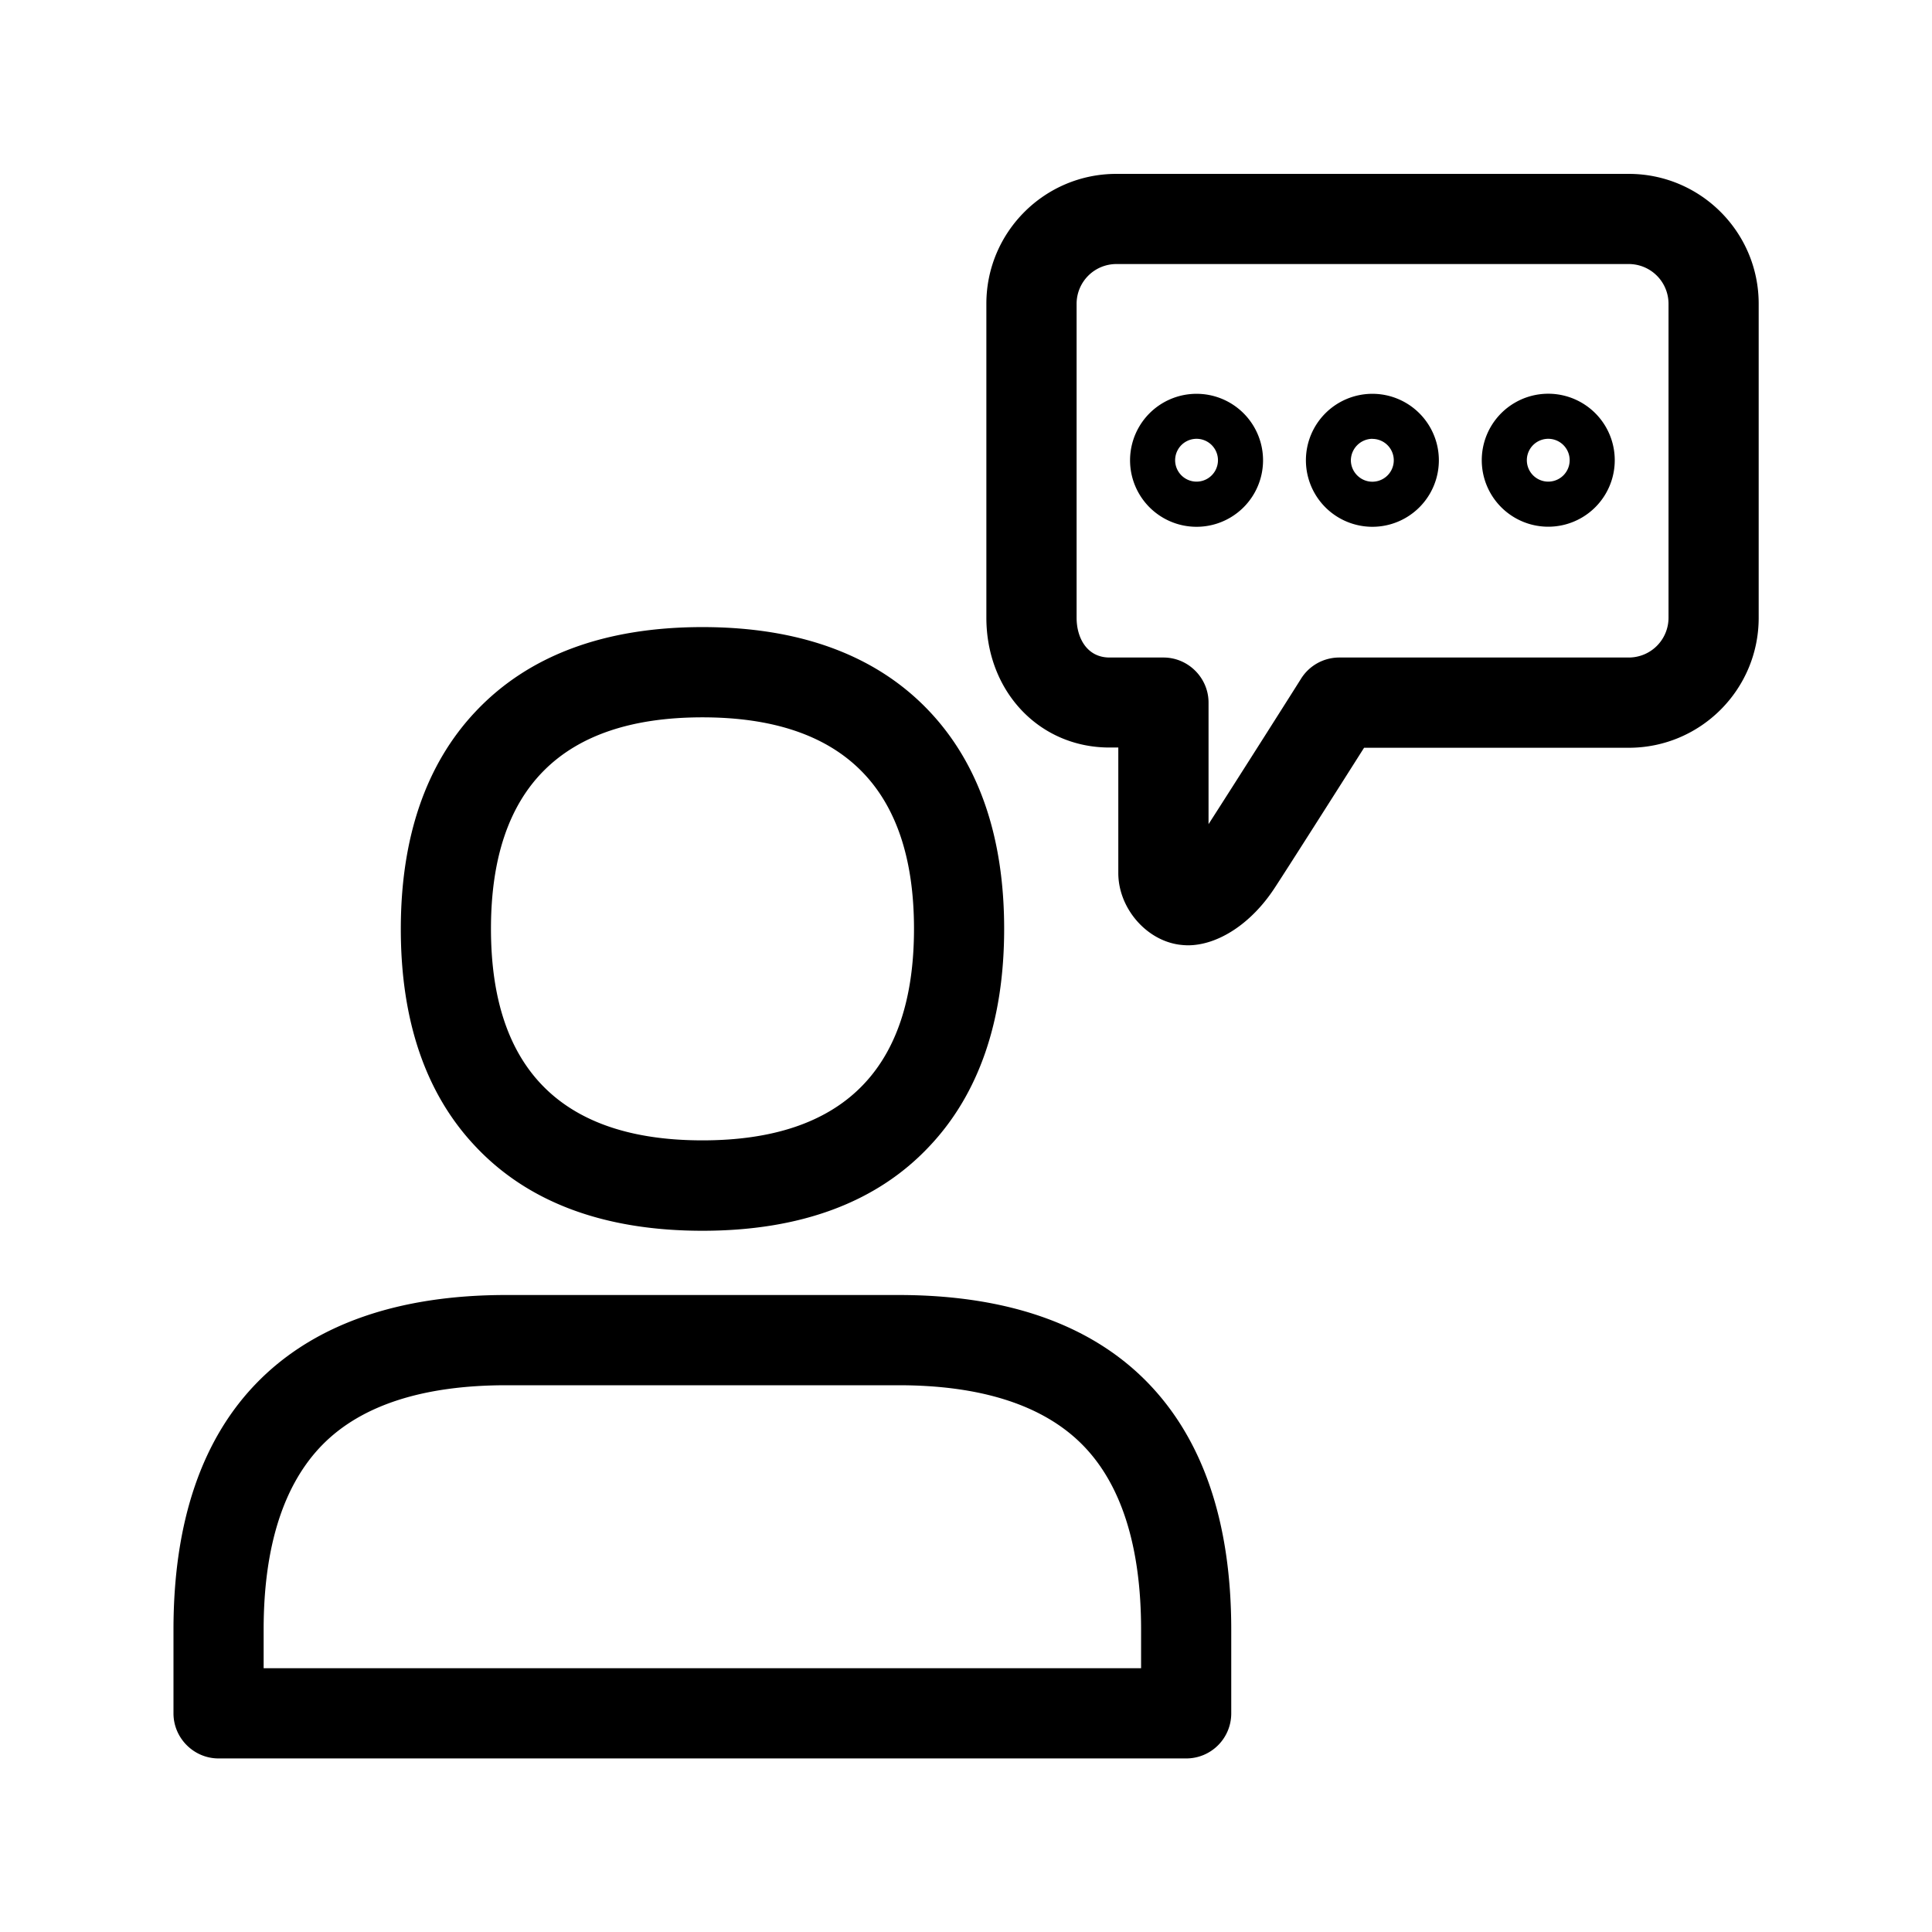 <svg xmlns="http://www.w3.org/2000/svg" width="24" height="24" fill="none"><path fill="#000" d="M14.864 6.544a.826.826 0 1 0 0-1.652.826.826 0 0 0 0 1.652m0-1.093a.266.266 0 1 1 0 .532.266.266 0 0 1 0-.532M17.049 6.544a.826.826 0 1 1-.001-1.652.826.826 0 0 1 0 1.652m0-1.093a.27.27 0 0 0-.267.266c0 .146.12.267.267.267a.266.266 0 1 0 0-.532M18.407 5.717a.826.826 0 1 0 1.652 0 .826.826 0 0 0-1.652 0m.56 0a.266.266 0 1 1 .532 0 .266.266 0 0 1-.532 0"/><path fill="#000" d="M14.754 11.743a1 1 0 0 1-.112-.009c-.414-.061-.75-.462-.75-.888v-1.56h-.11c-.87 0-1.529-.695-1.529-1.613v-3.9c0-.89.723-1.613 1.614-1.613h6.366c.891 0 1.614.723 1.614 1.613v3.902c0 .891-.723 1.614-1.614 1.614h-3.288c-.314.496-.978 1.54-1.11 1.74-.29.445-.705.714-1.08.714m-.887-8.463a.494.494 0 0 0-.494.493v3.902c0 .247.127.493.41.493h.669c.308 0 .56.253.56.56v1.51c.328-.51 1.143-1.795 1.151-1.81a.56.56 0 0 1 .474-.26h3.596a.494.494 0 0 0 .493-.493V3.773a.494.494 0 0 0-.493-.493zM5.909 14.244c.655.695 1.602 1.045 2.817 1.045 1.213 0 2.163-.35 2.818-1.048.617-.652.93-1.563.93-2.703s-.313-2.05-.93-2.703C10.89 8.143 9.942 7.79 8.726 7.79s-2.162.353-2.817 1.048c-.617.653-.93 1.563-.93 2.703s.31 2.05.93 2.703m2.817-5.333c1.743 0 2.628.885 2.628 2.627s-.885 2.628-2.628 2.628c-1.742 0-2.627-.886-2.627-2.628s.882-2.627 2.627-2.627M2.715 21.844h12.02c.31 0 .56-.25.56-.56v-1.04c0-1.344-.356-2.38-1.059-3.09-.703-.708-1.737-1.067-3.075-1.067H6.289c-1.336 0-2.372.361-3.075 1.067s-1.059 1.745-1.059 3.09v1.04c0 .307.252.56.56.56m.56-1.121v-.479c0-1.036.25-1.81.734-2.3.485-.49 1.252-.736 2.28-.736h4.874c1.028 0 1.796.249 2.28.736.485.488.732 1.264.732 2.3v.479z"/></svg>